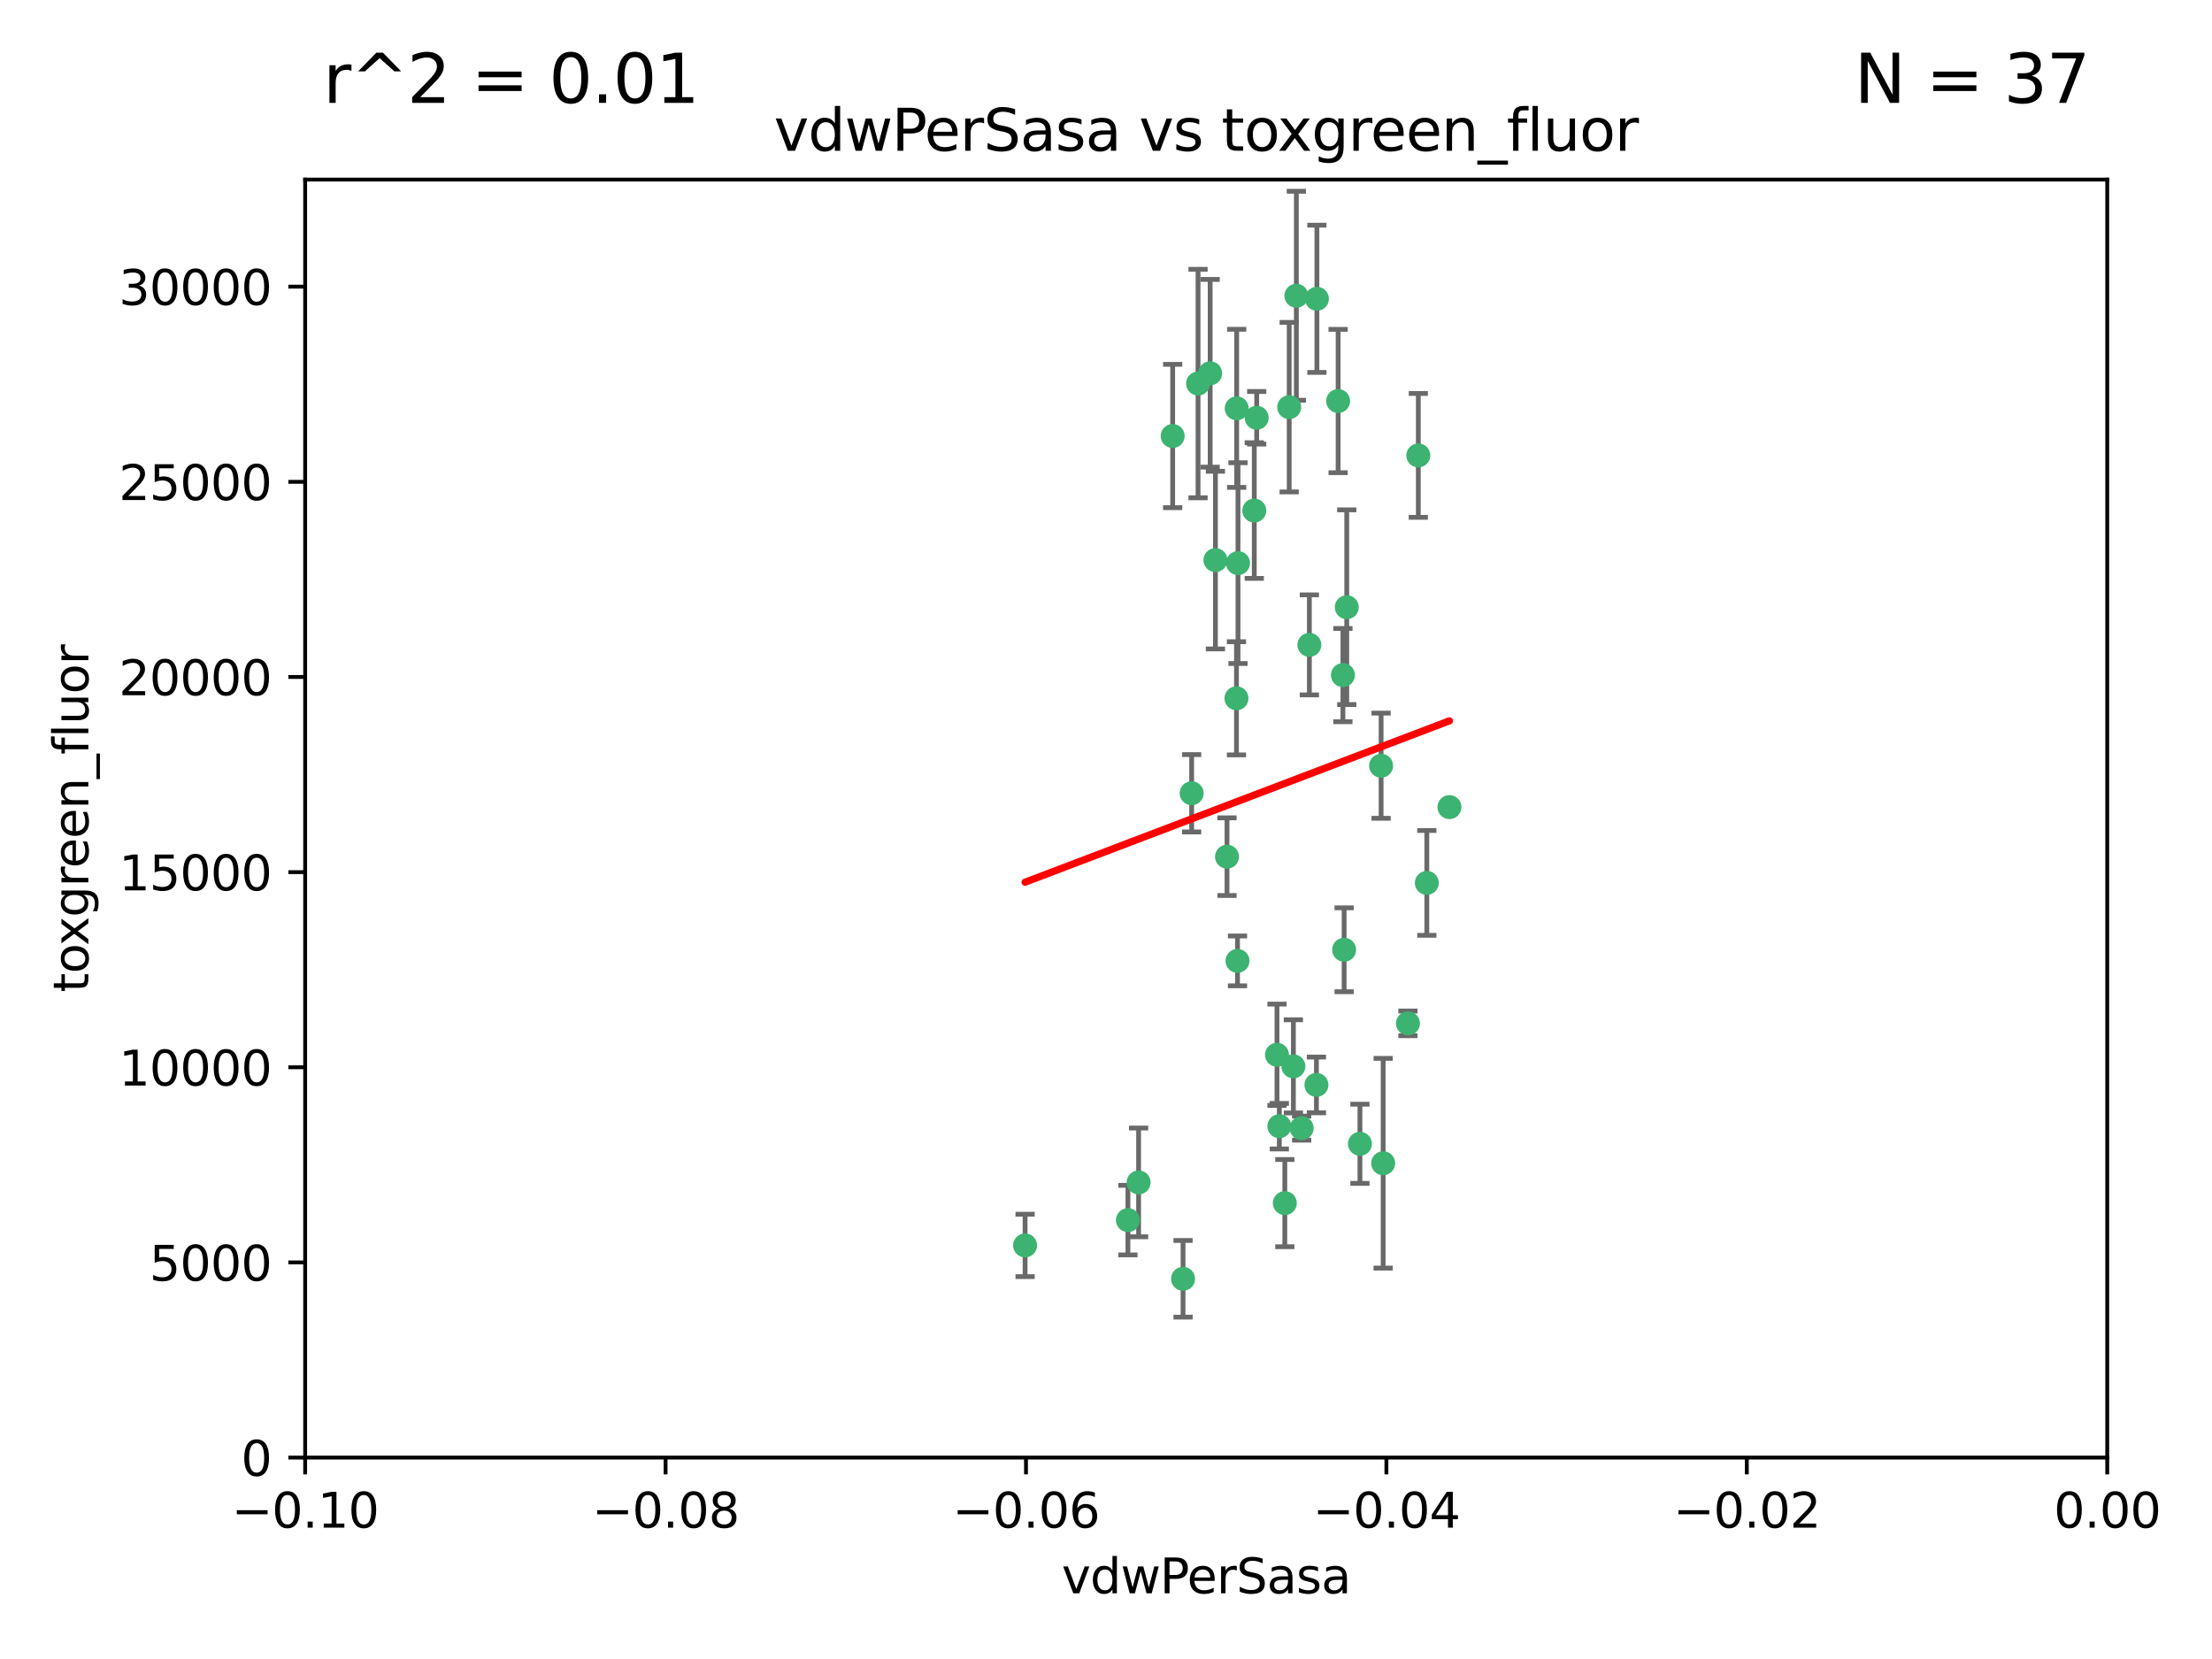 <?xml version="1.0" encoding="utf-8" standalone="no"?>
<!DOCTYPE svg PUBLIC "-//W3C//DTD SVG 1.1//EN"
  "http://www.w3.org/Graphics/SVG/1.1/DTD/svg11.dtd">
<svg xmlns:xlink="http://www.w3.org/1999/xlink" width="460.8pt" height="345.6pt" viewBox="0 0 460.8 345.6" xmlns="http://www.w3.org/2000/svg" version="1.1">
 <defs>
  <style type="text/css">*{stroke-linejoin: round; stroke-linecap: butt}</style>
 </defs>
 <g id="figure_1">
  <g id="patch_1">
   <path d="M 0 345.6 
L 460.8 345.6 
L 460.8 0 
L 0 0 
z
" style="fill: #ffffff"/>
  </g>
  <g id="axes_1">
   <g id="patch_2">
    <path d="M 63.571 303.64 
L 438.975 303.64 
L 438.975 37.411 
L 63.571 37.411 
z
" style="fill: #ffffff"/>
   </g>
   <g id="PathCollection_1">
    <defs>
     <path id="mffc11b8352" d="M 0 1.118 
C 0.297 1.118 0.581 1 0.791 0.791 
C 1 0.581 1.118 0.297 1.118 0 
C 1.118 -0.297 1 -0.581 0.791 -0.791 
C 0.581 -1 0.297 -1.118 0 -1.118 
C -0.297 -1.118 -0.581 -1 -0.791 -0.791 
C -1 -0.581 -1.118 -0.297 -1.118 0 
C -1.118 0.297 -1 0.581 -0.791 0.791 
C -0.581 1 -0.297 1.118 0 1.118 
z
" style="stroke: #3cb371"/>
    </defs>
    <g clip-path="url(#pdcaeb8a978)">
     <use xlink:href="#mffc11b8352" x="270.055" y="61.614" style="fill: #3cb371; stroke: #3cb371"/>
     <use xlink:href="#mffc11b8352" x="244.287" y="90.829" style="fill: #3cb371; stroke: #3cb371"/>
     <use xlink:href="#mffc11b8352" x="261.291" y="106.358" style="fill: #3cb371; stroke: #3cb371"/>
     <use xlink:href="#mffc11b8352" x="257.625" y="85.062" style="fill: #3cb371; stroke: #3cb371"/>
     <use xlink:href="#mffc11b8352" x="249.576" y="79.9" style="fill: #3cb371; stroke: #3cb371"/>
     <use xlink:href="#mffc11b8352" x="261.792" y="87.031" style="fill: #3cb371; stroke: #3cb371"/>
     <use xlink:href="#mffc11b8352" x="257.578" y="145.468" style="fill: #3cb371; stroke: #3cb371"/>
     <use xlink:href="#mffc11b8352" x="253.195" y="116.682" style="fill: #3cb371; stroke: #3cb371"/>
     <use xlink:href="#mffc11b8352" x="257.896" y="117.306" style="fill: #3cb371; stroke: #3cb371"/>
     <use xlink:href="#mffc11b8352" x="274.335" y="62.244" style="fill: #3cb371; stroke: #3cb371"/>
     <use xlink:href="#mffc11b8352" x="213.546" y="259.442" style="fill: #3cb371; stroke: #3cb371"/>
     <use xlink:href="#mffc11b8352" x="257.796" y="200.168" style="fill: #3cb371; stroke: #3cb371"/>
     <use xlink:href="#mffc11b8352" x="295.459" y="94.872" style="fill: #3cb371; stroke: #3cb371"/>
     <use xlink:href="#mffc11b8352" x="279.754" y="140.634" style="fill: #3cb371; stroke: #3cb371"/>
     <use xlink:href="#mffc11b8352" x="252.097" y="77.763" style="fill: #3cb371; stroke: #3cb371"/>
     <use xlink:href="#mffc11b8352" x="248.242" y="165.251" style="fill: #3cb371; stroke: #3cb371"/>
     <use xlink:href="#mffc11b8352" x="268.562" y="84.817" style="fill: #3cb371; stroke: #3cb371"/>
     <use xlink:href="#mffc11b8352" x="266.019" y="219.726" style="fill: #3cb371; stroke: #3cb371"/>
     <use xlink:href="#mffc11b8352" x="278.755" y="83.54" style="fill: #3cb371; stroke: #3cb371"/>
     <use xlink:href="#mffc11b8352" x="271.159" y="235.012" style="fill: #3cb371; stroke: #3cb371"/>
     <use xlink:href="#mffc11b8352" x="288.137" y="242.324" style="fill: #3cb371; stroke: #3cb371"/>
     <use xlink:href="#mffc11b8352" x="274.235" y="226.007" style="fill: #3cb371; stroke: #3cb371"/>
     <use xlink:href="#mffc11b8352" x="280.006" y="197.854" style="fill: #3cb371; stroke: #3cb371"/>
     <use xlink:href="#mffc11b8352" x="267.651" y="250.635" style="fill: #3cb371; stroke: #3cb371"/>
     <use xlink:href="#mffc11b8352" x="255.609" y="178.461" style="fill: #3cb371; stroke: #3cb371"/>
     <use xlink:href="#mffc11b8352" x="269.435" y="222.137" style="fill: #3cb371; stroke: #3cb371"/>
     <use xlink:href="#mffc11b8352" x="280.553" y="126.494" style="fill: #3cb371; stroke: #3cb371"/>
     <use xlink:href="#mffc11b8352" x="234.967" y="254.176" style="fill: #3cb371; stroke: #3cb371"/>
     <use xlink:href="#mffc11b8352" x="237.192" y="246.318" style="fill: #3cb371; stroke: #3cb371"/>
     <use xlink:href="#mffc11b8352" x="272.765" y="134.337" style="fill: #3cb371; stroke: #3cb371"/>
     <use xlink:href="#mffc11b8352" x="287.708" y="159.514" style="fill: #3cb371; stroke: #3cb371"/>
     <use xlink:href="#mffc11b8352" x="283.3" y="238.271" style="fill: #3cb371; stroke: #3cb371"/>
     <use xlink:href="#mffc11b8352" x="246.45" y="266.399" style="fill: #3cb371; stroke: #3cb371"/>
     <use xlink:href="#mffc11b8352" x="266.508" y="234.61" style="fill: #3cb371; stroke: #3cb371"/>
     <use xlink:href="#mffc11b8352" x="293.302" y="213.19" style="fill: #3cb371; stroke: #3cb371"/>
     <use xlink:href="#mffc11b8352" x="301.941" y="168.134" style="fill: #3cb371; stroke: #3cb371"/>
     <use xlink:href="#mffc11b8352" x="297.233" y="183.926" style="fill: #3cb371; stroke: #3cb371"/>
    </g>
   </g>
   <g id="matplotlib.axis_1">
    <g id="xtick_1">
     <g id="line2d_1">
      <defs>
       <path id="m6098ad3e0a" d="M 0 0 
L 0 3.5 
" style="stroke: #000000; stroke-width: 0.8"/>
      </defs>
      <g>
       <use xlink:href="#m6098ad3e0a" x="63.571" y="303.64" style="stroke: #000000; stroke-width: 0.8"/>
      </g>
     </g>
     <g id="text_1">
      <!-- −0.10 -->
      <g transform="translate(48.249 318.238)scale(0.1 -0.1)">
       <defs>
        <path id="DejaVuSans-2212" d="M 678 2272 
L 4684 2272 
L 4684 1741 
L 678 1741 
L 678 2272 
z
" transform="scale(0.016)"/>
        <path id="DejaVuSans-30" d="M 2034 4250 
Q 1547 4250 1301 3770 
Q 1056 3291 1056 2328 
Q 1056 1369 1301 889 
Q 1547 409 2034 409 
Q 2525 409 2770 889 
Q 3016 1369 3016 2328 
Q 3016 3291 2770 3770 
Q 2525 4250 2034 4250 
z
M 2034 4750 
Q 2819 4750 3233 4129 
Q 3647 3509 3647 2328 
Q 3647 1150 3233 529 
Q 2819 -91 2034 -91 
Q 1250 -91 836 529 
Q 422 1150 422 2328 
Q 422 3509 836 4129 
Q 1250 4750 2034 4750 
z
" transform="scale(0.016)"/>
        <path id="DejaVuSans-2e" d="M 684 794 
L 1344 794 
L 1344 0 
L 684 0 
L 684 794 
z
" transform="scale(0.016)"/>
        <path id="DejaVuSans-31" d="M 794 531 
L 1825 531 
L 1825 4091 
L 703 3866 
L 703 4441 
L 1819 4666 
L 2450 4666 
L 2450 531 
L 3481 531 
L 3481 0 
L 794 0 
L 794 531 
z
" transform="scale(0.016)"/>
       </defs>
       <use xlink:href="#DejaVuSans-2212"/>
       <use xlink:href="#DejaVuSans-30" x="83.789"/>
       <use xlink:href="#DejaVuSans-2e" x="147.412"/>
       <use xlink:href="#DejaVuSans-31" x="179.199"/>
       <use xlink:href="#DejaVuSans-30" x="242.822"/>
      </g>
     </g>
    </g>
    <g id="xtick_2">
     <g id="line2d_2">
      <g>
       <use xlink:href="#m6098ad3e0a" x="138.652" y="303.64" style="stroke: #000000; stroke-width: 0.8"/>
      </g>
     </g>
     <g id="text_2">
      <!-- −0.08 -->
      <g transform="translate(123.329 318.238)scale(0.1 -0.1)">
       <defs>
        <path id="DejaVuSans-38" d="M 2034 2216 
Q 1584 2216 1326 1975 
Q 1069 1734 1069 1313 
Q 1069 891 1326 650 
Q 1584 409 2034 409 
Q 2484 409 2743 651 
Q 3003 894 3003 1313 
Q 3003 1734 2745 1975 
Q 2488 2216 2034 2216 
z
M 1403 2484 
Q 997 2584 770 2862 
Q 544 3141 544 3541 
Q 544 4100 942 4425 
Q 1341 4750 2034 4750 
Q 2731 4750 3128 4425 
Q 3525 4100 3525 3541 
Q 3525 3141 3298 2862 
Q 3072 2584 2669 2484 
Q 3125 2378 3379 2068 
Q 3634 1759 3634 1313 
Q 3634 634 3220 271 
Q 2806 -91 2034 -91 
Q 1263 -91 848 271 
Q 434 634 434 1313 
Q 434 1759 690 2068 
Q 947 2378 1403 2484 
z
M 1172 3481 
Q 1172 3119 1398 2916 
Q 1625 2713 2034 2713 
Q 2441 2713 2670 2916 
Q 2900 3119 2900 3481 
Q 2900 3844 2670 4047 
Q 2441 4250 2034 4250 
Q 1625 4250 1398 4047 
Q 1172 3844 1172 3481 
z
" transform="scale(0.016)"/>
       </defs>
       <use xlink:href="#DejaVuSans-2212"/>
       <use xlink:href="#DejaVuSans-30" x="83.789"/>
       <use xlink:href="#DejaVuSans-2e" x="147.412"/>
       <use xlink:href="#DejaVuSans-30" x="179.199"/>
       <use xlink:href="#DejaVuSans-38" x="242.822"/>
      </g>
     </g>
    </g>
    <g id="xtick_3">
     <g id="line2d_3">
      <g>
       <use xlink:href="#m6098ad3e0a" x="213.733" y="303.64" style="stroke: #000000; stroke-width: 0.8"/>
      </g>
     </g>
     <g id="text_3">
      <!-- −0.06 -->
      <g transform="translate(198.41 318.238)scale(0.1 -0.1)">
       <defs>
        <path id="DejaVuSans-36" d="M 2113 2584 
Q 1688 2584 1439 2293 
Q 1191 2003 1191 1497 
Q 1191 994 1439 701 
Q 1688 409 2113 409 
Q 2538 409 2786 701 
Q 3034 994 3034 1497 
Q 3034 2003 2786 2293 
Q 2538 2584 2113 2584 
z
M 3366 4563 
L 3366 3988 
Q 3128 4100 2886 4159 
Q 2644 4219 2406 4219 
Q 1781 4219 1451 3797 
Q 1122 3375 1075 2522 
Q 1259 2794 1537 2939 
Q 1816 3084 2150 3084 
Q 2853 3084 3261 2657 
Q 3669 2231 3669 1497 
Q 3669 778 3244 343 
Q 2819 -91 2113 -91 
Q 1303 -91 875 529 
Q 447 1150 447 2328 
Q 447 3434 972 4092 
Q 1497 4750 2381 4750 
Q 2619 4750 2861 4703 
Q 3103 4656 3366 4563 
z
" transform="scale(0.016)"/>
       </defs>
       <use xlink:href="#DejaVuSans-2212"/>
       <use xlink:href="#DejaVuSans-30" x="83.789"/>
       <use xlink:href="#DejaVuSans-2e" x="147.412"/>
       <use xlink:href="#DejaVuSans-30" x="179.199"/>
       <use xlink:href="#DejaVuSans-36" x="242.822"/>
      </g>
     </g>
    </g>
    <g id="xtick_4">
     <g id="line2d_4">
      <g>
       <use xlink:href="#m6098ad3e0a" x="288.813" y="303.64" style="stroke: #000000; stroke-width: 0.8"/>
      </g>
     </g>
     <g id="text_4">
      <!-- −0.04 -->
      <g transform="translate(273.491 318.238)scale(0.1 -0.1)">
       <defs>
        <path id="DejaVuSans-34" d="M 2419 4116 
L 825 1625 
L 2419 1625 
L 2419 4116 
z
M 2253 4666 
L 3047 4666 
L 3047 1625 
L 3713 1625 
L 3713 1100 
L 3047 1100 
L 3047 0 
L 2419 0 
L 2419 1100 
L 313 1100 
L 313 1709 
L 2253 4666 
z
" transform="scale(0.016)"/>
       </defs>
       <use xlink:href="#DejaVuSans-2212"/>
       <use xlink:href="#DejaVuSans-30" x="83.789"/>
       <use xlink:href="#DejaVuSans-2e" x="147.412"/>
       <use xlink:href="#DejaVuSans-30" x="179.199"/>
       <use xlink:href="#DejaVuSans-34" x="242.822"/>
      </g>
     </g>
    </g>
    <g id="xtick_5">
     <g id="line2d_5">
      <g>
       <use xlink:href="#m6098ad3e0a" x="363.894" y="303.64" style="stroke: #000000; stroke-width: 0.8"/>
      </g>
     </g>
     <g id="text_5">
      <!-- −0.02 -->
      <g transform="translate(348.572 318.238)scale(0.1 -0.1)">
       <defs>
        <path id="DejaVuSans-32" d="M 1228 531 
L 3431 531 
L 3431 0 
L 469 0 
L 469 531 
Q 828 903 1448 1529 
Q 2069 2156 2228 2338 
Q 2531 2678 2651 2914 
Q 2772 3150 2772 3378 
Q 2772 3750 2511 3984 
Q 2250 4219 1831 4219 
Q 1534 4219 1204 4116 
Q 875 4013 500 3803 
L 500 4441 
Q 881 4594 1212 4672 
Q 1544 4750 1819 4750 
Q 2544 4750 2975 4387 
Q 3406 4025 3406 3419 
Q 3406 3131 3298 2873 
Q 3191 2616 2906 2266 
Q 2828 2175 2409 1742 
Q 1991 1309 1228 531 
z
" transform="scale(0.016)"/>
       </defs>
       <use xlink:href="#DejaVuSans-2212"/>
       <use xlink:href="#DejaVuSans-30" x="83.789"/>
       <use xlink:href="#DejaVuSans-2e" x="147.412"/>
       <use xlink:href="#DejaVuSans-30" x="179.199"/>
       <use xlink:href="#DejaVuSans-32" x="242.822"/>
      </g>
     </g>
    </g>
    <g id="xtick_6">
     <g id="line2d_6">
      <g>
       <use xlink:href="#m6098ad3e0a" x="438.975" y="303.64" style="stroke: #000000; stroke-width: 0.8"/>
      </g>
     </g>
     <g id="text_6">
      <!-- 0.00 -->
      <g transform="translate(427.842 318.238)scale(0.1 -0.1)">
       <use xlink:href="#DejaVuSans-30"/>
       <use xlink:href="#DejaVuSans-2e" x="63.623"/>
       <use xlink:href="#DejaVuSans-30" x="95.41"/>
       <use xlink:href="#DejaVuSans-30" x="159.033"/>
      </g>
     </g>
    </g>
    <g id="text_7">
     <!-- vdwPerSasa -->
     <g transform="translate(221.178 331.917)scale(0.1 -0.1)">
      <defs>
       <path id="DejaVuSans-76" d="M 191 3500 
L 800 3500 
L 1894 563 
L 2988 3500 
L 3597 3500 
L 2284 0 
L 1503 0 
L 191 3500 
z
" transform="scale(0.016)"/>
       <path id="DejaVuSans-64" d="M 2906 2969 
L 2906 4863 
L 3481 4863 
L 3481 0 
L 2906 0 
L 2906 525 
Q 2725 213 2448 61 
Q 2172 -91 1784 -91 
Q 1150 -91 751 415 
Q 353 922 353 1747 
Q 353 2572 751 3078 
Q 1150 3584 1784 3584 
Q 2172 3584 2448 3432 
Q 2725 3281 2906 2969 
z
M 947 1747 
Q 947 1113 1208 752 
Q 1469 391 1925 391 
Q 2381 391 2643 752 
Q 2906 1113 2906 1747 
Q 2906 2381 2643 2742 
Q 2381 3103 1925 3103 
Q 1469 3103 1208 2742 
Q 947 2381 947 1747 
z
" transform="scale(0.016)"/>
       <path id="DejaVuSans-77" d="M 269 3500 
L 844 3500 
L 1563 769 
L 2278 3500 
L 2956 3500 
L 3675 769 
L 4391 3500 
L 4966 3500 
L 4050 0 
L 3372 0 
L 2619 2869 
L 1863 0 
L 1184 0 
L 269 3500 
z
" transform="scale(0.016)"/>
       <path id="DejaVuSans-50" d="M 1259 4147 
L 1259 2394 
L 2053 2394 
Q 2494 2394 2734 2622 
Q 2975 2850 2975 3272 
Q 2975 3691 2734 3919 
Q 2494 4147 2053 4147 
L 1259 4147 
z
M 628 4666 
L 2053 4666 
Q 2838 4666 3239 4311 
Q 3641 3956 3641 3272 
Q 3641 2581 3239 2228 
Q 2838 1875 2053 1875 
L 1259 1875 
L 1259 0 
L 628 0 
L 628 4666 
z
" transform="scale(0.016)"/>
       <path id="DejaVuSans-65" d="M 3597 1894 
L 3597 1613 
L 953 1613 
Q 991 1019 1311 708 
Q 1631 397 2203 397 
Q 2534 397 2845 478 
Q 3156 559 3463 722 
L 3463 178 
Q 3153 47 2828 -22 
Q 2503 -91 2169 -91 
Q 1331 -91 842 396 
Q 353 884 353 1716 
Q 353 2575 817 3079 
Q 1281 3584 2069 3584 
Q 2775 3584 3186 3129 
Q 3597 2675 3597 1894 
z
M 3022 2063 
Q 3016 2534 2758 2815 
Q 2500 3097 2075 3097 
Q 1594 3097 1305 2825 
Q 1016 2553 972 2059 
L 3022 2063 
z
" transform="scale(0.016)"/>
       <path id="DejaVuSans-72" d="M 2631 2963 
Q 2534 3019 2420 3045 
Q 2306 3072 2169 3072 
Q 1681 3072 1420 2755 
Q 1159 2438 1159 1844 
L 1159 0 
L 581 0 
L 581 3500 
L 1159 3500 
L 1159 2956 
Q 1341 3275 1631 3429 
Q 1922 3584 2338 3584 
Q 2397 3584 2469 3576 
Q 2541 3569 2628 3553 
L 2631 2963 
z
" transform="scale(0.016)"/>
       <path id="DejaVuSans-53" d="M 3425 4513 
L 3425 3897 
Q 3066 4069 2747 4153 
Q 2428 4238 2131 4238 
Q 1616 4238 1336 4038 
Q 1056 3838 1056 3469 
Q 1056 3159 1242 3001 
Q 1428 2844 1947 2747 
L 2328 2669 
Q 3034 2534 3370 2195 
Q 3706 1856 3706 1288 
Q 3706 609 3251 259 
Q 2797 -91 1919 -91 
Q 1588 -91 1214 -16 
Q 841 59 441 206 
L 441 856 
Q 825 641 1194 531 
Q 1563 422 1919 422 
Q 2459 422 2753 634 
Q 3047 847 3047 1241 
Q 3047 1584 2836 1778 
Q 2625 1972 2144 2069 
L 1759 2144 
Q 1053 2284 737 2584 
Q 422 2884 422 3419 
Q 422 4038 858 4394 
Q 1294 4750 2059 4750 
Q 2388 4750 2728 4690 
Q 3069 4631 3425 4513 
z
" transform="scale(0.016)"/>
       <path id="DejaVuSans-61" d="M 2194 1759 
Q 1497 1759 1228 1600 
Q 959 1441 959 1056 
Q 959 750 1161 570 
Q 1363 391 1709 391 
Q 2188 391 2477 730 
Q 2766 1069 2766 1631 
L 2766 1759 
L 2194 1759 
z
M 3341 1997 
L 3341 0 
L 2766 0 
L 2766 531 
Q 2569 213 2275 61 
Q 1981 -91 1556 -91 
Q 1019 -91 701 211 
Q 384 513 384 1019 
Q 384 1609 779 1909 
Q 1175 2209 1959 2209 
L 2766 2209 
L 2766 2266 
Q 2766 2663 2505 2880 
Q 2244 3097 1772 3097 
Q 1472 3097 1187 3025 
Q 903 2953 641 2809 
L 641 3341 
Q 956 3463 1253 3523 
Q 1550 3584 1831 3584 
Q 2591 3584 2966 3190 
Q 3341 2797 3341 1997 
z
" transform="scale(0.016)"/>
       <path id="DejaVuSans-73" d="M 2834 3397 
L 2834 2853 
Q 2591 2978 2328 3040 
Q 2066 3103 1784 3103 
Q 1356 3103 1142 2972 
Q 928 2841 928 2578 
Q 928 2378 1081 2264 
Q 1234 2150 1697 2047 
L 1894 2003 
Q 2506 1872 2764 1633 
Q 3022 1394 3022 966 
Q 3022 478 2636 193 
Q 2250 -91 1575 -91 
Q 1294 -91 989 -36 
Q 684 19 347 128 
L 347 722 
Q 666 556 975 473 
Q 1284 391 1588 391 
Q 1994 391 2212 530 
Q 2431 669 2431 922 
Q 2431 1156 2273 1281 
Q 2116 1406 1581 1522 
L 1381 1569 
Q 847 1681 609 1914 
Q 372 2147 372 2553 
Q 372 3047 722 3315 
Q 1072 3584 1716 3584 
Q 2034 3584 2315 3537 
Q 2597 3491 2834 3397 
z
" transform="scale(0.016)"/>
      </defs>
      <use xlink:href="#DejaVuSans-76"/>
      <use xlink:href="#DejaVuSans-64" x="59.18"/>
      <use xlink:href="#DejaVuSans-77" x="122.656"/>
      <use xlink:href="#DejaVuSans-50" x="204.443"/>
      <use xlink:href="#DejaVuSans-65" x="261.121"/>
      <use xlink:href="#DejaVuSans-72" x="322.645"/>
      <use xlink:href="#DejaVuSans-53" x="363.758"/>
      <use xlink:href="#DejaVuSans-61" x="427.234"/>
      <use xlink:href="#DejaVuSans-73" x="488.514"/>
      <use xlink:href="#DejaVuSans-61" x="540.613"/>
     </g>
    </g>
   </g>
   <g id="matplotlib.axis_2">
    <g id="ytick_1">
     <g id="line2d_7">
      <defs>
       <path id="m9fb88a70df" d="M 0 0 
L -3.5 0 
" style="stroke: #000000; stroke-width: 0.8"/>
      </defs>
      <g>
       <use xlink:href="#m9fb88a70df" x="63.571" y="303.64" style="stroke: #000000; stroke-width: 0.8"/>
      </g>
     </g>
     <g id="text_8">
      <!-- 0 -->
      <g transform="translate(50.209 307.439)scale(0.1 -0.1)">
       <use xlink:href="#DejaVuSans-30"/>
      </g>
     </g>
    </g>
    <g id="ytick_2">
     <g id="line2d_8">
      <g>
       <use xlink:href="#m9fb88a70df" x="63.571" y="262.986" style="stroke: #000000; stroke-width: 0.8"/>
      </g>
     </g>
     <g id="text_9">
      <!-- 5000 -->
      <g transform="translate(31.121 266.786)scale(0.1 -0.1)">
       <defs>
        <path id="DejaVuSans-35" d="M 691 4666 
L 3169 4666 
L 3169 4134 
L 1269 4134 
L 1269 2991 
Q 1406 3038 1543 3061 
Q 1681 3084 1819 3084 
Q 2600 3084 3056 2656 
Q 3513 2228 3513 1497 
Q 3513 744 3044 326 
Q 2575 -91 1722 -91 
Q 1428 -91 1123 -41 
Q 819 9 494 109 
L 494 744 
Q 775 591 1075 516 
Q 1375 441 1709 441 
Q 2250 441 2565 725 
Q 2881 1009 2881 1497 
Q 2881 1984 2565 2268 
Q 2250 2553 1709 2553 
Q 1456 2553 1204 2497 
Q 953 2441 691 2322 
L 691 4666 
z
" transform="scale(0.016)"/>
       </defs>
       <use xlink:href="#DejaVuSans-35"/>
       <use xlink:href="#DejaVuSans-30" x="63.623"/>
       <use xlink:href="#DejaVuSans-30" x="127.246"/>
       <use xlink:href="#DejaVuSans-30" x="190.869"/>
      </g>
     </g>
    </g>
    <g id="ytick_3">
     <g id="line2d_9">
      <g>
       <use xlink:href="#m9fb88a70df" x="63.571" y="222.333" style="stroke: #000000; stroke-width: 0.8"/>
      </g>
     </g>
     <g id="text_10">
      <!-- 10000 -->
      <g transform="translate(24.759 226.132)scale(0.1 -0.1)">
       <use xlink:href="#DejaVuSans-31"/>
       <use xlink:href="#DejaVuSans-30" x="63.623"/>
       <use xlink:href="#DejaVuSans-30" x="127.246"/>
       <use xlink:href="#DejaVuSans-30" x="190.869"/>
       <use xlink:href="#DejaVuSans-30" x="254.492"/>
      </g>
     </g>
    </g>
    <g id="ytick_4">
     <g id="line2d_10">
      <g>
       <use xlink:href="#m9fb88a70df" x="63.571" y="181.679" style="stroke: #000000; stroke-width: 0.8"/>
      </g>
     </g>
     <g id="text_11">
      <!-- 15000 -->
      <g transform="translate(24.759 185.478)scale(0.1 -0.1)">
       <use xlink:href="#DejaVuSans-31"/>
       <use xlink:href="#DejaVuSans-35" x="63.623"/>
       <use xlink:href="#DejaVuSans-30" x="127.246"/>
       <use xlink:href="#DejaVuSans-30" x="190.869"/>
       <use xlink:href="#DejaVuSans-30" x="254.492"/>
      </g>
     </g>
    </g>
    <g id="ytick_5">
     <g id="line2d_11">
      <g>
       <use xlink:href="#m9fb88a70df" x="63.571" y="141.026" style="stroke: #000000; stroke-width: 0.8"/>
      </g>
     </g>
     <g id="text_12">
      <!-- 20000 -->
      <g transform="translate(24.759 144.825)scale(0.1 -0.1)">
       <use xlink:href="#DejaVuSans-32"/>
       <use xlink:href="#DejaVuSans-30" x="63.623"/>
       <use xlink:href="#DejaVuSans-30" x="127.246"/>
       <use xlink:href="#DejaVuSans-30" x="190.869"/>
       <use xlink:href="#DejaVuSans-30" x="254.492"/>
      </g>
     </g>
    </g>
    <g id="ytick_6">
     <g id="line2d_12">
      <g>
       <use xlink:href="#m9fb88a70df" x="63.571" y="100.372" style="stroke: #000000; stroke-width: 0.8"/>
      </g>
     </g>
     <g id="text_13">
      <!-- 25000 -->
      <g transform="translate(24.759 104.171)scale(0.1 -0.1)">
       <use xlink:href="#DejaVuSans-32"/>
       <use xlink:href="#DejaVuSans-35" x="63.623"/>
       <use xlink:href="#DejaVuSans-30" x="127.246"/>
       <use xlink:href="#DejaVuSans-30" x="190.869"/>
       <use xlink:href="#DejaVuSans-30" x="254.492"/>
      </g>
     </g>
    </g>
    <g id="ytick_7">
     <g id="line2d_13">
      <g>
       <use xlink:href="#m9fb88a70df" x="63.571" y="59.718" style="stroke: #000000; stroke-width: 0.8"/>
      </g>
     </g>
     <g id="text_14">
      <!-- 30000 -->
      <g transform="translate(24.759 63.518)scale(0.1 -0.1)">
       <defs>
        <path id="DejaVuSans-33" d="M 2597 2516 
Q 3050 2419 3304 2112 
Q 3559 1806 3559 1356 
Q 3559 666 3084 287 
Q 2609 -91 1734 -91 
Q 1441 -91 1130 -33 
Q 819 25 488 141 
L 488 750 
Q 750 597 1062 519 
Q 1375 441 1716 441 
Q 2309 441 2620 675 
Q 2931 909 2931 1356 
Q 2931 1769 2642 2001 
Q 2353 2234 1838 2234 
L 1294 2234 
L 1294 2753 
L 1863 2753 
Q 2328 2753 2575 2939 
Q 2822 3125 2822 3475 
Q 2822 3834 2567 4026 
Q 2313 4219 1838 4219 
Q 1578 4219 1281 4162 
Q 984 4106 628 3988 
L 628 4550 
Q 988 4650 1302 4700 
Q 1616 4750 1894 4750 
Q 2613 4750 3031 4423 
Q 3450 4097 3450 3541 
Q 3450 3153 3228 2886 
Q 3006 2619 2597 2516 
z
" transform="scale(0.016)"/>
       </defs>
       <use xlink:href="#DejaVuSans-33"/>
       <use xlink:href="#DejaVuSans-30" x="63.623"/>
       <use xlink:href="#DejaVuSans-30" x="127.246"/>
       <use xlink:href="#DejaVuSans-30" x="190.869"/>
       <use xlink:href="#DejaVuSans-30" x="254.492"/>
      </g>
     </g>
    </g>
    <g id="text_15">
     <!-- toxgreen_fluor -->
     <g transform="translate(18.401 206.72)rotate(-90)scale(0.1 -0.1)">
      <defs>
       <path id="DejaVuSans-74" d="M 1172 4494 
L 1172 3500 
L 2356 3500 
L 2356 3053 
L 1172 3053 
L 1172 1153 
Q 1172 725 1289 603 
Q 1406 481 1766 481 
L 2356 481 
L 2356 0 
L 1766 0 
Q 1100 0 847 248 
Q 594 497 594 1153 
L 594 3053 
L 172 3053 
L 172 3500 
L 594 3500 
L 594 4494 
L 1172 4494 
z
" transform="scale(0.016)"/>
       <path id="DejaVuSans-6f" d="M 1959 3097 
Q 1497 3097 1228 2736 
Q 959 2375 959 1747 
Q 959 1119 1226 758 
Q 1494 397 1959 397 
Q 2419 397 2687 759 
Q 2956 1122 2956 1747 
Q 2956 2369 2687 2733 
Q 2419 3097 1959 3097 
z
M 1959 3584 
Q 2709 3584 3137 3096 
Q 3566 2609 3566 1747 
Q 3566 888 3137 398 
Q 2709 -91 1959 -91 
Q 1206 -91 779 398 
Q 353 888 353 1747 
Q 353 2609 779 3096 
Q 1206 3584 1959 3584 
z
" transform="scale(0.016)"/>
       <path id="DejaVuSans-78" d="M 3513 3500 
L 2247 1797 
L 3578 0 
L 2900 0 
L 1881 1375 
L 863 0 
L 184 0 
L 1544 1831 
L 300 3500 
L 978 3500 
L 1906 2253 
L 2834 3500 
L 3513 3500 
z
" transform="scale(0.016)"/>
       <path id="DejaVuSans-67" d="M 2906 1791 
Q 2906 2416 2648 2759 
Q 2391 3103 1925 3103 
Q 1463 3103 1205 2759 
Q 947 2416 947 1791 
Q 947 1169 1205 825 
Q 1463 481 1925 481 
Q 2391 481 2648 825 
Q 2906 1169 2906 1791 
z
M 3481 434 
Q 3481 -459 3084 -895 
Q 2688 -1331 1869 -1331 
Q 1566 -1331 1297 -1286 
Q 1028 -1241 775 -1147 
L 775 -588 
Q 1028 -725 1275 -790 
Q 1522 -856 1778 -856 
Q 2344 -856 2625 -561 
Q 2906 -266 2906 331 
L 2906 616 
Q 2728 306 2450 153 
Q 2172 0 1784 0 
Q 1141 0 747 490 
Q 353 981 353 1791 
Q 353 2603 747 3093 
Q 1141 3584 1784 3584 
Q 2172 3584 2450 3431 
Q 2728 3278 2906 2969 
L 2906 3500 
L 3481 3500 
L 3481 434 
z
" transform="scale(0.016)"/>
       <path id="DejaVuSans-6e" d="M 3513 2113 
L 3513 0 
L 2938 0 
L 2938 2094 
Q 2938 2591 2744 2837 
Q 2550 3084 2163 3084 
Q 1697 3084 1428 2787 
Q 1159 2491 1159 1978 
L 1159 0 
L 581 0 
L 581 3500 
L 1159 3500 
L 1159 2956 
Q 1366 3272 1645 3428 
Q 1925 3584 2291 3584 
Q 2894 3584 3203 3211 
Q 3513 2838 3513 2113 
z
" transform="scale(0.016)"/>
       <path id="DejaVuSans-5f" d="M 3263 -1063 
L 3263 -1509 
L -63 -1509 
L -63 -1063 
L 3263 -1063 
z
" transform="scale(0.016)"/>
       <path id="DejaVuSans-66" d="M 2375 4863 
L 2375 4384 
L 1825 4384 
Q 1516 4384 1395 4259 
Q 1275 4134 1275 3809 
L 1275 3500 
L 2222 3500 
L 2222 3053 
L 1275 3053 
L 1275 0 
L 697 0 
L 697 3053 
L 147 3053 
L 147 3500 
L 697 3500 
L 697 3744 
Q 697 4328 969 4595 
Q 1241 4863 1831 4863 
L 2375 4863 
z
" transform="scale(0.016)"/>
       <path id="DejaVuSans-6c" d="M 603 4863 
L 1178 4863 
L 1178 0 
L 603 0 
L 603 4863 
z
" transform="scale(0.016)"/>
       <path id="DejaVuSans-75" d="M 544 1381 
L 544 3500 
L 1119 3500 
L 1119 1403 
Q 1119 906 1312 657 
Q 1506 409 1894 409 
Q 2359 409 2629 706 
Q 2900 1003 2900 1516 
L 2900 3500 
L 3475 3500 
L 3475 0 
L 2900 0 
L 2900 538 
Q 2691 219 2414 64 
Q 2138 -91 1772 -91 
Q 1169 -91 856 284 
Q 544 659 544 1381 
z
M 1991 3584 
L 1991 3584 
z
" transform="scale(0.016)"/>
      </defs>
      <use xlink:href="#DejaVuSans-74"/>
      <use xlink:href="#DejaVuSans-6f" x="39.209"/>
      <use xlink:href="#DejaVuSans-78" x="97.266"/>
      <use xlink:href="#DejaVuSans-67" x="156.445"/>
      <use xlink:href="#DejaVuSans-72" x="219.922"/>
      <use xlink:href="#DejaVuSans-65" x="258.785"/>
      <use xlink:href="#DejaVuSans-65" x="320.309"/>
      <use xlink:href="#DejaVuSans-6e" x="381.832"/>
      <use xlink:href="#DejaVuSans-5f" x="445.211"/>
      <use xlink:href="#DejaVuSans-66" x="495.211"/>
      <use xlink:href="#DejaVuSans-6c" x="530.416"/>
      <use xlink:href="#DejaVuSans-75" x="558.199"/>
      <use xlink:href="#DejaVuSans-6f" x="621.578"/>
      <use xlink:href="#DejaVuSans-72" x="682.76"/>
     </g>
    </g>
   </g>
   <g id="LineCollection_1">
    <path d="M 270.055 83.38 
L 270.055 39.848 
" clip-path="url(#pdcaeb8a978)" style="fill: none; stroke: #696969"/>
    <path d="M 244.287 105.759 
L 244.287 75.9 
" clip-path="url(#pdcaeb8a978)" style="fill: none; stroke: #696969"/>
    <path d="M 261.291 120.489 
L 261.291 92.227 
" clip-path="url(#pdcaeb8a978)" style="fill: none; stroke: #696969"/>
    <path d="M 257.625 101.528 
L 257.625 68.595 
" clip-path="url(#pdcaeb8a978)" style="fill: none; stroke: #696969"/>
    <path d="M 249.576 103.698 
L 249.576 56.102 
" clip-path="url(#pdcaeb8a978)" style="fill: none; stroke: #696969"/>
    <path d="M 261.792 92.506 
L 261.792 81.557 
" clip-path="url(#pdcaeb8a978)" style="fill: none; stroke: #696969"/>
    <path d="M 257.578 157.254 
L 257.578 133.683 
" clip-path="url(#pdcaeb8a978)" style="fill: none; stroke: #696969"/>
    <path d="M 253.195 135.19 
L 253.195 98.175 
" clip-path="url(#pdcaeb8a978)" style="fill: none; stroke: #696969"/>
    <path d="M 257.896 138.218 
L 257.896 96.393 
" clip-path="url(#pdcaeb8a978)" style="fill: none; stroke: #696969"/>
    <path d="M 274.335 77.579 
L 274.335 46.91 
" clip-path="url(#pdcaeb8a978)" style="fill: none; stroke: #696969"/>
    <path d="M 213.546 265.941 
L 213.546 252.944 
" clip-path="url(#pdcaeb8a978)" style="fill: none; stroke: #696969"/>
    <path d="M 257.796 205.359 
L 257.796 194.977 
" clip-path="url(#pdcaeb8a978)" style="fill: none; stroke: #696969"/>
    <path d="M 295.459 107.775 
L 295.459 81.969 
" clip-path="url(#pdcaeb8a978)" style="fill: none; stroke: #696969"/>
    <path d="M 279.754 150.349 
L 279.754 130.92 
" clip-path="url(#pdcaeb8a978)" style="fill: none; stroke: #696969"/>
    <path d="M 252.097 97.317 
L 252.097 58.209 
" clip-path="url(#pdcaeb8a978)" style="fill: none; stroke: #696969"/>
    <path d="M 248.242 173.31 
L 248.242 157.193 
" clip-path="url(#pdcaeb8a978)" style="fill: none; stroke: #696969"/>
    <path d="M 268.562 102.476 
L 268.562 67.157 
" clip-path="url(#pdcaeb8a978)" style="fill: none; stroke: #696969"/>
    <path d="M 266.019 230.277 
L 266.019 209.176 
" clip-path="url(#pdcaeb8a978)" style="fill: none; stroke: #696969"/>
    <path d="M 278.755 98.468 
L 278.755 68.613 
" clip-path="url(#pdcaeb8a978)" style="fill: none; stroke: #696969"/>
    <path d="M 271.159 237.516 
L 271.159 232.507 
" clip-path="url(#pdcaeb8a978)" style="fill: none; stroke: #696969"/>
    <path d="M 288.137 264.166 
L 288.137 220.481 
" clip-path="url(#pdcaeb8a978)" style="fill: none; stroke: #696969"/>
    <path d="M 274.235 231.811 
L 274.235 220.203 
" clip-path="url(#pdcaeb8a978)" style="fill: none; stroke: #696969"/>
    <path d="M 280.006 206.59 
L 280.006 189.118 
" clip-path="url(#pdcaeb8a978)" style="fill: none; stroke: #696969"/>
    <path d="M 267.651 259.717 
L 267.651 241.553 
" clip-path="url(#pdcaeb8a978)" style="fill: none; stroke: #696969"/>
    <path d="M 255.609 186.549 
L 255.609 170.372 
" clip-path="url(#pdcaeb8a978)" style="fill: none; stroke: #696969"/>
    <path d="M 269.435 231.84 
L 269.435 212.434 
" clip-path="url(#pdcaeb8a978)" style="fill: none; stroke: #696969"/>
    <path d="M 280.553 146.774 
L 280.553 106.214 
" clip-path="url(#pdcaeb8a978)" style="fill: none; stroke: #696969"/>
    <path d="M 234.967 261.425 
L 234.967 246.927 
" clip-path="url(#pdcaeb8a978)" style="fill: none; stroke: #696969"/>
    <path d="M 237.192 257.644 
L 237.192 234.991 
" clip-path="url(#pdcaeb8a978)" style="fill: none; stroke: #696969"/>
    <path d="M 272.765 144.76 
L 272.765 123.915 
" clip-path="url(#pdcaeb8a978)" style="fill: none; stroke: #696969"/>
    <path d="M 287.708 170.467 
L 287.708 148.56 
" clip-path="url(#pdcaeb8a978)" style="fill: none; stroke: #696969"/>
    <path d="M 283.3 246.513 
L 283.3 230.028 
" clip-path="url(#pdcaeb8a978)" style="fill: none; stroke: #696969"/>
    <path d="M 246.45 274.385 
L 246.45 258.414 
" clip-path="url(#pdcaeb8a978)" style="fill: none; stroke: #696969"/>
    <path d="M 266.508 239.354 
L 266.508 229.865 
" clip-path="url(#pdcaeb8a978)" style="fill: none; stroke: #696969"/>
    <path d="M 293.302 215.762 
L 293.302 210.618 
" clip-path="url(#pdcaeb8a978)" style="fill: none; stroke: #696969"/>
    <path d="M 301.941 168.892 
L 301.941 167.376 
" clip-path="url(#pdcaeb8a978)" style="fill: none; stroke: #696969"/>
    <path d="M 297.233 194.845 
L 297.233 173.007 
" clip-path="url(#pdcaeb8a978)" style="fill: none; stroke: #696969"/>
   </g>
   <g id="line2d_14">
    <defs>
     <path id="m2e298fa193" d="M 2 0 
L -2 -0 
" style="stroke: #696969"/>
    </defs>
    <g clip-path="url(#pdcaeb8a978)">
     <use xlink:href="#m2e298fa193" x="270.055" y="83.38" style="fill: #696969; stroke: #696969"/>
     <use xlink:href="#m2e298fa193" x="244.287" y="105.759" style="fill: #696969; stroke: #696969"/>
     <use xlink:href="#m2e298fa193" x="261.291" y="120.489" style="fill: #696969; stroke: #696969"/>
     <use xlink:href="#m2e298fa193" x="257.625" y="101.528" style="fill: #696969; stroke: #696969"/>
     <use xlink:href="#m2e298fa193" x="249.576" y="103.698" style="fill: #696969; stroke: #696969"/>
     <use xlink:href="#m2e298fa193" x="261.792" y="92.506" style="fill: #696969; stroke: #696969"/>
     <use xlink:href="#m2e298fa193" x="257.578" y="157.254" style="fill: #696969; stroke: #696969"/>
     <use xlink:href="#m2e298fa193" x="253.195" y="135.19" style="fill: #696969; stroke: #696969"/>
     <use xlink:href="#m2e298fa193" x="257.896" y="138.218" style="fill: #696969; stroke: #696969"/>
     <use xlink:href="#m2e298fa193" x="274.335" y="77.579" style="fill: #696969; stroke: #696969"/>
     <use xlink:href="#m2e298fa193" x="213.546" y="265.941" style="fill: #696969; stroke: #696969"/>
     <use xlink:href="#m2e298fa193" x="257.796" y="205.359" style="fill: #696969; stroke: #696969"/>
     <use xlink:href="#m2e298fa193" x="295.459" y="107.775" style="fill: #696969; stroke: #696969"/>
     <use xlink:href="#m2e298fa193" x="279.754" y="150.349" style="fill: #696969; stroke: #696969"/>
     <use xlink:href="#m2e298fa193" x="252.097" y="97.317" style="fill: #696969; stroke: #696969"/>
     <use xlink:href="#m2e298fa193" x="248.242" y="173.31" style="fill: #696969; stroke: #696969"/>
     <use xlink:href="#m2e298fa193" x="268.562" y="102.476" style="fill: #696969; stroke: #696969"/>
     <use xlink:href="#m2e298fa193" x="266.019" y="230.277" style="fill: #696969; stroke: #696969"/>
     <use xlink:href="#m2e298fa193" x="278.755" y="98.468" style="fill: #696969; stroke: #696969"/>
     <use xlink:href="#m2e298fa193" x="271.159" y="237.516" style="fill: #696969; stroke: #696969"/>
     <use xlink:href="#m2e298fa193" x="288.137" y="264.166" style="fill: #696969; stroke: #696969"/>
     <use xlink:href="#m2e298fa193" x="274.235" y="231.811" style="fill: #696969; stroke: #696969"/>
     <use xlink:href="#m2e298fa193" x="280.006" y="206.59" style="fill: #696969; stroke: #696969"/>
     <use xlink:href="#m2e298fa193" x="267.651" y="259.717" style="fill: #696969; stroke: #696969"/>
     <use xlink:href="#m2e298fa193" x="255.609" y="186.549" style="fill: #696969; stroke: #696969"/>
     <use xlink:href="#m2e298fa193" x="269.435" y="231.84" style="fill: #696969; stroke: #696969"/>
     <use xlink:href="#m2e298fa193" x="280.553" y="146.774" style="fill: #696969; stroke: #696969"/>
     <use xlink:href="#m2e298fa193" x="234.967" y="261.425" style="fill: #696969; stroke: #696969"/>
     <use xlink:href="#m2e298fa193" x="237.192" y="257.644" style="fill: #696969; stroke: #696969"/>
     <use xlink:href="#m2e298fa193" x="272.765" y="144.76" style="fill: #696969; stroke: #696969"/>
     <use xlink:href="#m2e298fa193" x="287.708" y="170.467" style="fill: #696969; stroke: #696969"/>
     <use xlink:href="#m2e298fa193" x="283.3" y="246.513" style="fill: #696969; stroke: #696969"/>
     <use xlink:href="#m2e298fa193" x="246.45" y="274.385" style="fill: #696969; stroke: #696969"/>
     <use xlink:href="#m2e298fa193" x="266.508" y="239.354" style="fill: #696969; stroke: #696969"/>
     <use xlink:href="#m2e298fa193" x="293.302" y="215.762" style="fill: #696969; stroke: #696969"/>
     <use xlink:href="#m2e298fa193" x="301.941" y="168.892" style="fill: #696969; stroke: #696969"/>
     <use xlink:href="#m2e298fa193" x="297.233" y="194.845" style="fill: #696969; stroke: #696969"/>
    </g>
   </g>
   <g id="line2d_15">
    <g clip-path="url(#pdcaeb8a978)">
     <use xlink:href="#m2e298fa193" x="270.055" y="39.848" style="fill: #696969; stroke: #696969"/>
     <use xlink:href="#m2e298fa193" x="244.287" y="75.9" style="fill: #696969; stroke: #696969"/>
     <use xlink:href="#m2e298fa193" x="261.291" y="92.227" style="fill: #696969; stroke: #696969"/>
     <use xlink:href="#m2e298fa193" x="257.625" y="68.595" style="fill: #696969; stroke: #696969"/>
     <use xlink:href="#m2e298fa193" x="249.576" y="56.102" style="fill: #696969; stroke: #696969"/>
     <use xlink:href="#m2e298fa193" x="261.792" y="81.557" style="fill: #696969; stroke: #696969"/>
     <use xlink:href="#m2e298fa193" x="257.578" y="133.683" style="fill: #696969; stroke: #696969"/>
     <use xlink:href="#m2e298fa193" x="253.195" y="98.175" style="fill: #696969; stroke: #696969"/>
     <use xlink:href="#m2e298fa193" x="257.896" y="96.393" style="fill: #696969; stroke: #696969"/>
     <use xlink:href="#m2e298fa193" x="274.335" y="46.91" style="fill: #696969; stroke: #696969"/>
     <use xlink:href="#m2e298fa193" x="213.546" y="252.944" style="fill: #696969; stroke: #696969"/>
     <use xlink:href="#m2e298fa193" x="257.796" y="194.977" style="fill: #696969; stroke: #696969"/>
     <use xlink:href="#m2e298fa193" x="295.459" y="81.969" style="fill: #696969; stroke: #696969"/>
     <use xlink:href="#m2e298fa193" x="279.754" y="130.92" style="fill: #696969; stroke: #696969"/>
     <use xlink:href="#m2e298fa193" x="252.097" y="58.209" style="fill: #696969; stroke: #696969"/>
     <use xlink:href="#m2e298fa193" x="248.242" y="157.193" style="fill: #696969; stroke: #696969"/>
     <use xlink:href="#m2e298fa193" x="268.562" y="67.157" style="fill: #696969; stroke: #696969"/>
     <use xlink:href="#m2e298fa193" x="266.019" y="209.176" style="fill: #696969; stroke: #696969"/>
     <use xlink:href="#m2e298fa193" x="278.755" y="68.613" style="fill: #696969; stroke: #696969"/>
     <use xlink:href="#m2e298fa193" x="271.159" y="232.507" style="fill: #696969; stroke: #696969"/>
     <use xlink:href="#m2e298fa193" x="288.137" y="220.481" style="fill: #696969; stroke: #696969"/>
     <use xlink:href="#m2e298fa193" x="274.235" y="220.203" style="fill: #696969; stroke: #696969"/>
     <use xlink:href="#m2e298fa193" x="280.006" y="189.118" style="fill: #696969; stroke: #696969"/>
     <use xlink:href="#m2e298fa193" x="267.651" y="241.553" style="fill: #696969; stroke: #696969"/>
     <use xlink:href="#m2e298fa193" x="255.609" y="170.372" style="fill: #696969; stroke: #696969"/>
     <use xlink:href="#m2e298fa193" x="269.435" y="212.434" style="fill: #696969; stroke: #696969"/>
     <use xlink:href="#m2e298fa193" x="280.553" y="106.214" style="fill: #696969; stroke: #696969"/>
     <use xlink:href="#m2e298fa193" x="234.967" y="246.927" style="fill: #696969; stroke: #696969"/>
     <use xlink:href="#m2e298fa193" x="237.192" y="234.991" style="fill: #696969; stroke: #696969"/>
     <use xlink:href="#m2e298fa193" x="272.765" y="123.915" style="fill: #696969; stroke: #696969"/>
     <use xlink:href="#m2e298fa193" x="287.708" y="148.56" style="fill: #696969; stroke: #696969"/>
     <use xlink:href="#m2e298fa193" x="283.3" y="230.028" style="fill: #696969; stroke: #696969"/>
     <use xlink:href="#m2e298fa193" x="246.45" y="258.414" style="fill: #696969; stroke: #696969"/>
     <use xlink:href="#m2e298fa193" x="266.508" y="229.865" style="fill: #696969; stroke: #696969"/>
     <use xlink:href="#m2e298fa193" x="293.302" y="210.618" style="fill: #696969; stroke: #696969"/>
     <use xlink:href="#m2e298fa193" x="301.941" y="167.376" style="fill: #696969; stroke: #696969"/>
     <use xlink:href="#m2e298fa193" x="297.233" y="173.007" style="fill: #696969; stroke: #696969"/>
    </g>
   </g>
   <g id="line2d_16">
    <path d="M 270.055 162.291 
L 244.287 172.091 
L 261.291 165.624 
L 257.625 167.018 
L 249.576 170.079 
L 261.792 165.434 
L 257.578 167.036 
L 253.195 168.703 
L 257.896 166.915 
L 274.335 160.664 
L 213.546 183.781 
L 257.796 166.953 
L 295.459 152.63 
L 279.754 158.603 
L 252.097 169.12 
L 248.242 170.587 
L 268.562 162.859 
L 266.019 163.826 
L 278.755 158.983 
L 271.159 161.871 
L 288.137 155.415 
L 274.235 160.702 
L 280.006 158.507 
L 267.651 163.206 
L 255.609 167.785 
L 269.435 162.527 
L 280.553 158.299 
L 234.967 175.635 
L 237.192 174.789 
L 272.765 161.261 
L 287.708 155.578 
L 283.3 157.254 
L 246.45 171.268 
L 266.508 163.64 
L 293.302 153.45 
L 301.941 150.165 
L 297.233 151.956 
" clip-path="url(#pdcaeb8a978)" style="fill: none; stroke: #ff0000; stroke-width: 1.5; stroke-linecap: square"/>
   </g>
   <g id="line2d_17">
    <defs>
     <path id="mdf00dc6103" d="M 0 2 
C 0.53 2 1.039 1.789 1.414 1.414 
C 1.789 1.039 2 0.53 2 0 
C 2 -0.53 1.789 -1.039 1.414 -1.414 
C 1.039 -1.789 0.53 -2 0 -2 
C -0.53 -2 -1.039 -1.789 -1.414 -1.414 
C -1.789 -1.039 -2 -0.53 -2 0 
C -2 0.53 -1.789 1.039 -1.414 1.414 
C -1.039 1.789 -0.53 2 0 2 
z
" style="stroke: #3cb371"/>
    </defs>
    <g clip-path="url(#pdcaeb8a978)">
     <use xlink:href="#mdf00dc6103" x="270.055" y="61.614" style="fill: #3cb371; stroke: #3cb371"/>
     <use xlink:href="#mdf00dc6103" x="244.287" y="90.829" style="fill: #3cb371; stroke: #3cb371"/>
     <use xlink:href="#mdf00dc6103" x="261.291" y="106.358" style="fill: #3cb371; stroke: #3cb371"/>
     <use xlink:href="#mdf00dc6103" x="257.625" y="85.062" style="fill: #3cb371; stroke: #3cb371"/>
     <use xlink:href="#mdf00dc6103" x="249.576" y="79.9" style="fill: #3cb371; stroke: #3cb371"/>
     <use xlink:href="#mdf00dc6103" x="261.792" y="87.031" style="fill: #3cb371; stroke: #3cb371"/>
     <use xlink:href="#mdf00dc6103" x="257.578" y="145.468" style="fill: #3cb371; stroke: #3cb371"/>
     <use xlink:href="#mdf00dc6103" x="253.195" y="116.682" style="fill: #3cb371; stroke: #3cb371"/>
     <use xlink:href="#mdf00dc6103" x="257.896" y="117.306" style="fill: #3cb371; stroke: #3cb371"/>
     <use xlink:href="#mdf00dc6103" x="274.335" y="62.244" style="fill: #3cb371; stroke: #3cb371"/>
     <use xlink:href="#mdf00dc6103" x="213.546" y="259.442" style="fill: #3cb371; stroke: #3cb371"/>
     <use xlink:href="#mdf00dc6103" x="257.796" y="200.168" style="fill: #3cb371; stroke: #3cb371"/>
     <use xlink:href="#mdf00dc6103" x="295.459" y="94.872" style="fill: #3cb371; stroke: #3cb371"/>
     <use xlink:href="#mdf00dc6103" x="279.754" y="140.634" style="fill: #3cb371; stroke: #3cb371"/>
     <use xlink:href="#mdf00dc6103" x="252.097" y="77.763" style="fill: #3cb371; stroke: #3cb371"/>
     <use xlink:href="#mdf00dc6103" x="248.242" y="165.251" style="fill: #3cb371; stroke: #3cb371"/>
     <use xlink:href="#mdf00dc6103" x="268.562" y="84.817" style="fill: #3cb371; stroke: #3cb371"/>
     <use xlink:href="#mdf00dc6103" x="266.019" y="219.726" style="fill: #3cb371; stroke: #3cb371"/>
     <use xlink:href="#mdf00dc6103" x="278.755" y="83.54" style="fill: #3cb371; stroke: #3cb371"/>
     <use xlink:href="#mdf00dc6103" x="271.159" y="235.012" style="fill: #3cb371; stroke: #3cb371"/>
     <use xlink:href="#mdf00dc6103" x="288.137" y="242.324" style="fill: #3cb371; stroke: #3cb371"/>
     <use xlink:href="#mdf00dc6103" x="274.235" y="226.007" style="fill: #3cb371; stroke: #3cb371"/>
     <use xlink:href="#mdf00dc6103" x="280.006" y="197.854" style="fill: #3cb371; stroke: #3cb371"/>
     <use xlink:href="#mdf00dc6103" x="267.651" y="250.635" style="fill: #3cb371; stroke: #3cb371"/>
     <use xlink:href="#mdf00dc6103" x="255.609" y="178.461" style="fill: #3cb371; stroke: #3cb371"/>
     <use xlink:href="#mdf00dc6103" x="269.435" y="222.137" style="fill: #3cb371; stroke: #3cb371"/>
     <use xlink:href="#mdf00dc6103" x="280.553" y="126.494" style="fill: #3cb371; stroke: #3cb371"/>
     <use xlink:href="#mdf00dc6103" x="234.967" y="254.176" style="fill: #3cb371; stroke: #3cb371"/>
     <use xlink:href="#mdf00dc6103" x="237.192" y="246.318" style="fill: #3cb371; stroke: #3cb371"/>
     <use xlink:href="#mdf00dc6103" x="272.765" y="134.337" style="fill: #3cb371; stroke: #3cb371"/>
     <use xlink:href="#mdf00dc6103" x="287.708" y="159.514" style="fill: #3cb371; stroke: #3cb371"/>
     <use xlink:href="#mdf00dc6103" x="283.3" y="238.271" style="fill: #3cb371; stroke: #3cb371"/>
     <use xlink:href="#mdf00dc6103" x="246.45" y="266.399" style="fill: #3cb371; stroke: #3cb371"/>
     <use xlink:href="#mdf00dc6103" x="266.508" y="234.61" style="fill: #3cb371; stroke: #3cb371"/>
     <use xlink:href="#mdf00dc6103" x="293.302" y="213.19" style="fill: #3cb371; stroke: #3cb371"/>
     <use xlink:href="#mdf00dc6103" x="301.941" y="168.134" style="fill: #3cb371; stroke: #3cb371"/>
     <use xlink:href="#mdf00dc6103" x="297.233" y="183.926" style="fill: #3cb371; stroke: #3cb371"/>
    </g>
   </g>
   <g id="patch_3">
    <path d="M 63.571 303.64 
L 63.571 37.411 
" style="fill: none; stroke: #000000; stroke-width: 0.8; stroke-linejoin: miter; stroke-linecap: square"/>
   </g>
   <g id="patch_4">
    <path d="M 438.975 303.64 
L 438.975 37.411 
" style="fill: none; stroke: #000000; stroke-width: 0.8; stroke-linejoin: miter; stroke-linecap: square"/>
   </g>
   <g id="patch_5">
    <path d="M 63.571 303.64 
L 438.975 303.64 
" style="fill: none; stroke: #000000; stroke-width: 0.8; stroke-linejoin: miter; stroke-linecap: square"/>
   </g>
   <g id="patch_6">
    <path d="M 63.571 37.411 
L 438.975 37.411 
" style="fill: none; stroke: #000000; stroke-width: 0.8; stroke-linejoin: miter; stroke-linecap: square"/>
   </g>
   <g id="text_16">
    <!-- N = 37 -->
    <g transform="translate(386.302 21.426)scale(0.14 -0.14)">
     <defs>
      <path id="DejaVuSans-4e" d="M 628 4666 
L 1478 4666 
L 3547 763 
L 3547 4666 
L 4159 4666 
L 4159 0 
L 3309 0 
L 1241 3903 
L 1241 0 
L 628 0 
L 628 4666 
z
" transform="scale(0.016)"/>
      <path id="DejaVuSans-20" transform="scale(0.016)"/>
      <path id="DejaVuSans-3d" d="M 678 2906 
L 4684 2906 
L 4684 2381 
L 678 2381 
L 678 2906 
z
M 678 1631 
L 4684 1631 
L 4684 1100 
L 678 1100 
L 678 1631 
z
" transform="scale(0.016)"/>
      <path id="DejaVuSans-37" d="M 525 4666 
L 3525 4666 
L 3525 4397 
L 1831 0 
L 1172 0 
L 2766 4134 
L 525 4134 
L 525 4666 
z
" transform="scale(0.016)"/>
     </defs>
     <use xlink:href="#DejaVuSans-4e"/>
     <use xlink:href="#DejaVuSans-20" x="74.805"/>
     <use xlink:href="#DejaVuSans-3d" x="106.592"/>
     <use xlink:href="#DejaVuSans-20" x="190.381"/>
     <use xlink:href="#DejaVuSans-33" x="222.168"/>
     <use xlink:href="#DejaVuSans-37" x="285.791"/>
    </g>
   </g>
   <g id="text_17">
    <!-- r^2 = 0.01 -->
    <g transform="translate(67.325 21.426)scale(0.14 -0.14)">
     <defs>
      <path id="DejaVuSans-5e" d="M 2988 4666 
L 4684 2925 
L 4056 2925 
L 2681 4159 
L 1306 2925 
L 678 2925 
L 2375 4666 
L 2988 4666 
z
" transform="scale(0.016)"/>
     </defs>
     <use xlink:href="#DejaVuSans-72"/>
     <use xlink:href="#DejaVuSans-5e" x="41.113"/>
     <use xlink:href="#DejaVuSans-32" x="124.902"/>
     <use xlink:href="#DejaVuSans-20" x="188.525"/>
     <use xlink:href="#DejaVuSans-3d" x="220.312"/>
     <use xlink:href="#DejaVuSans-20" x="304.102"/>
     <use xlink:href="#DejaVuSans-30" x="335.889"/>
     <use xlink:href="#DejaVuSans-2e" x="399.512"/>
     <use xlink:href="#DejaVuSans-30" x="431.299"/>
     <use xlink:href="#DejaVuSans-31" x="494.922"/>
    </g>
   </g>
   <g id="text_18">
    <!-- vdwPerSasa vs toxgreen_fluor -->
    <g transform="translate(161.235 31.411)scale(0.12 -0.12)">
     <use xlink:href="#DejaVuSans-76"/>
     <use xlink:href="#DejaVuSans-64" x="59.18"/>
     <use xlink:href="#DejaVuSans-77" x="122.656"/>
     <use xlink:href="#DejaVuSans-50" x="204.443"/>
     <use xlink:href="#DejaVuSans-65" x="261.121"/>
     <use xlink:href="#DejaVuSans-72" x="322.645"/>
     <use xlink:href="#DejaVuSans-53" x="363.758"/>
     <use xlink:href="#DejaVuSans-61" x="427.234"/>
     <use xlink:href="#DejaVuSans-73" x="488.514"/>
     <use xlink:href="#DejaVuSans-61" x="540.613"/>
     <use xlink:href="#DejaVuSans-20" x="601.893"/>
     <use xlink:href="#DejaVuSans-76" x="633.68"/>
     <use xlink:href="#DejaVuSans-73" x="692.859"/>
     <use xlink:href="#DejaVuSans-20" x="744.959"/>
     <use xlink:href="#DejaVuSans-74" x="776.746"/>
     <use xlink:href="#DejaVuSans-6f" x="815.955"/>
     <use xlink:href="#DejaVuSans-78" x="874.012"/>
     <use xlink:href="#DejaVuSans-67" x="933.191"/>
     <use xlink:href="#DejaVuSans-72" x="996.668"/>
     <use xlink:href="#DejaVuSans-65" x="1035.531"/>
     <use xlink:href="#DejaVuSans-65" x="1097.055"/>
     <use xlink:href="#DejaVuSans-6e" x="1158.578"/>
     <use xlink:href="#DejaVuSans-5f" x="1221.957"/>
     <use xlink:href="#DejaVuSans-66" x="1271.957"/>
     <use xlink:href="#DejaVuSans-6c" x="1307.162"/>
     <use xlink:href="#DejaVuSans-75" x="1334.945"/>
     <use xlink:href="#DejaVuSans-6f" x="1398.324"/>
     <use xlink:href="#DejaVuSans-72" x="1459.506"/>
    </g>
   </g>
  </g>
 </g>
 <defs>
  <clipPath id="pdcaeb8a978">
   <rect x="63.571" y="37.411" width="375.404" height="266.229"/>
  </clipPath>
 </defs>
</svg>
